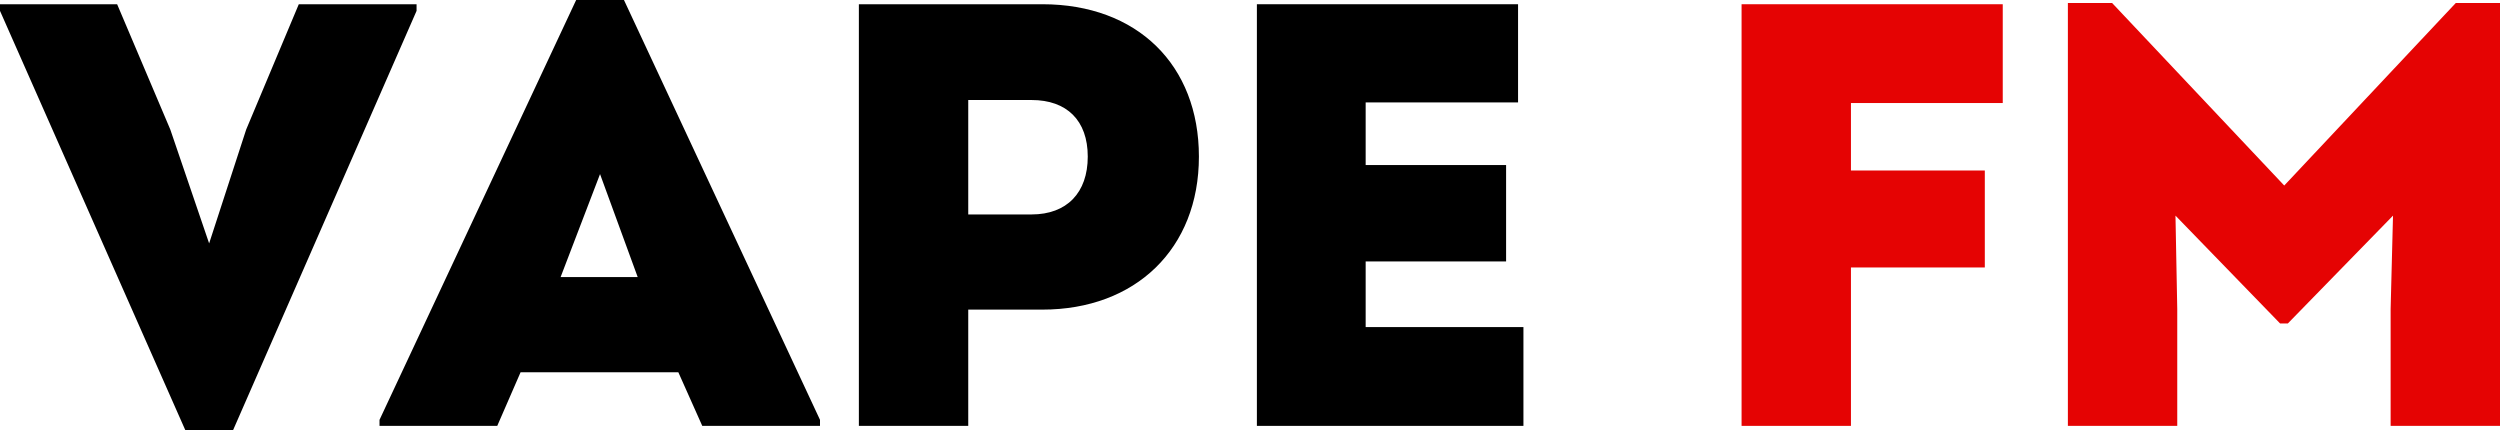 <svg width="930" height="160" viewBox="0 0 930 160" fill="none" xmlns="http://www.w3.org/2000/svg">
<path d="M154.962 1.576V4.045L86.71 160H68.929L0 4.045V1.576H43.573L63.353 48.188L77.797 90.544L91.58 48.188L111.149 1.576H154.947H154.962Z" fill="black"/>
<path d="M305.04 156.183V158.425H261.242L252.344 138.489H193.651L184.978 158.425H141.18V156.183L214.332 0H232.113L305.04 156.183ZM208.546 103.071H237.223L223.215 64.76L208.546 103.071Z" fill="black"/>
<path d="M445.995 58.262C445.995 92.544 422.427 115.176 387.752 115.176H360.187V158.425H319.5V1.576H387.752C423.103 1.576 445.995 24.208 445.995 58.262ZM404.646 58.262C404.646 44.81 396.86 37.206 383.754 37.206H360.187V79.773H383.754C396.876 79.773 404.646 71.699 404.646 58.262Z" fill="black"/>
<path d="M566.717 121.674V158.425H467.562V1.576H564.718V38.099H508.024V61.398H560.269V97.255H508.024V121.674H566.717Z" fill="black"/>
<path d="M688.553 38.327V63.428H738.349V99.497H688.553V158.425H647.866V1.576H745.022V38.327H688.553Z" fill="#E50303"/>
<path d="M930 1.121V158.425H889.313V114.948L890.2 80.212L851.076 120.326H848.19L809.277 80.212L809.938 114.948V158.425H769.251V1.121H785.709L849.738 69.017L913.542 1.121H930Z" fill="#E50303"/>
</svg>

